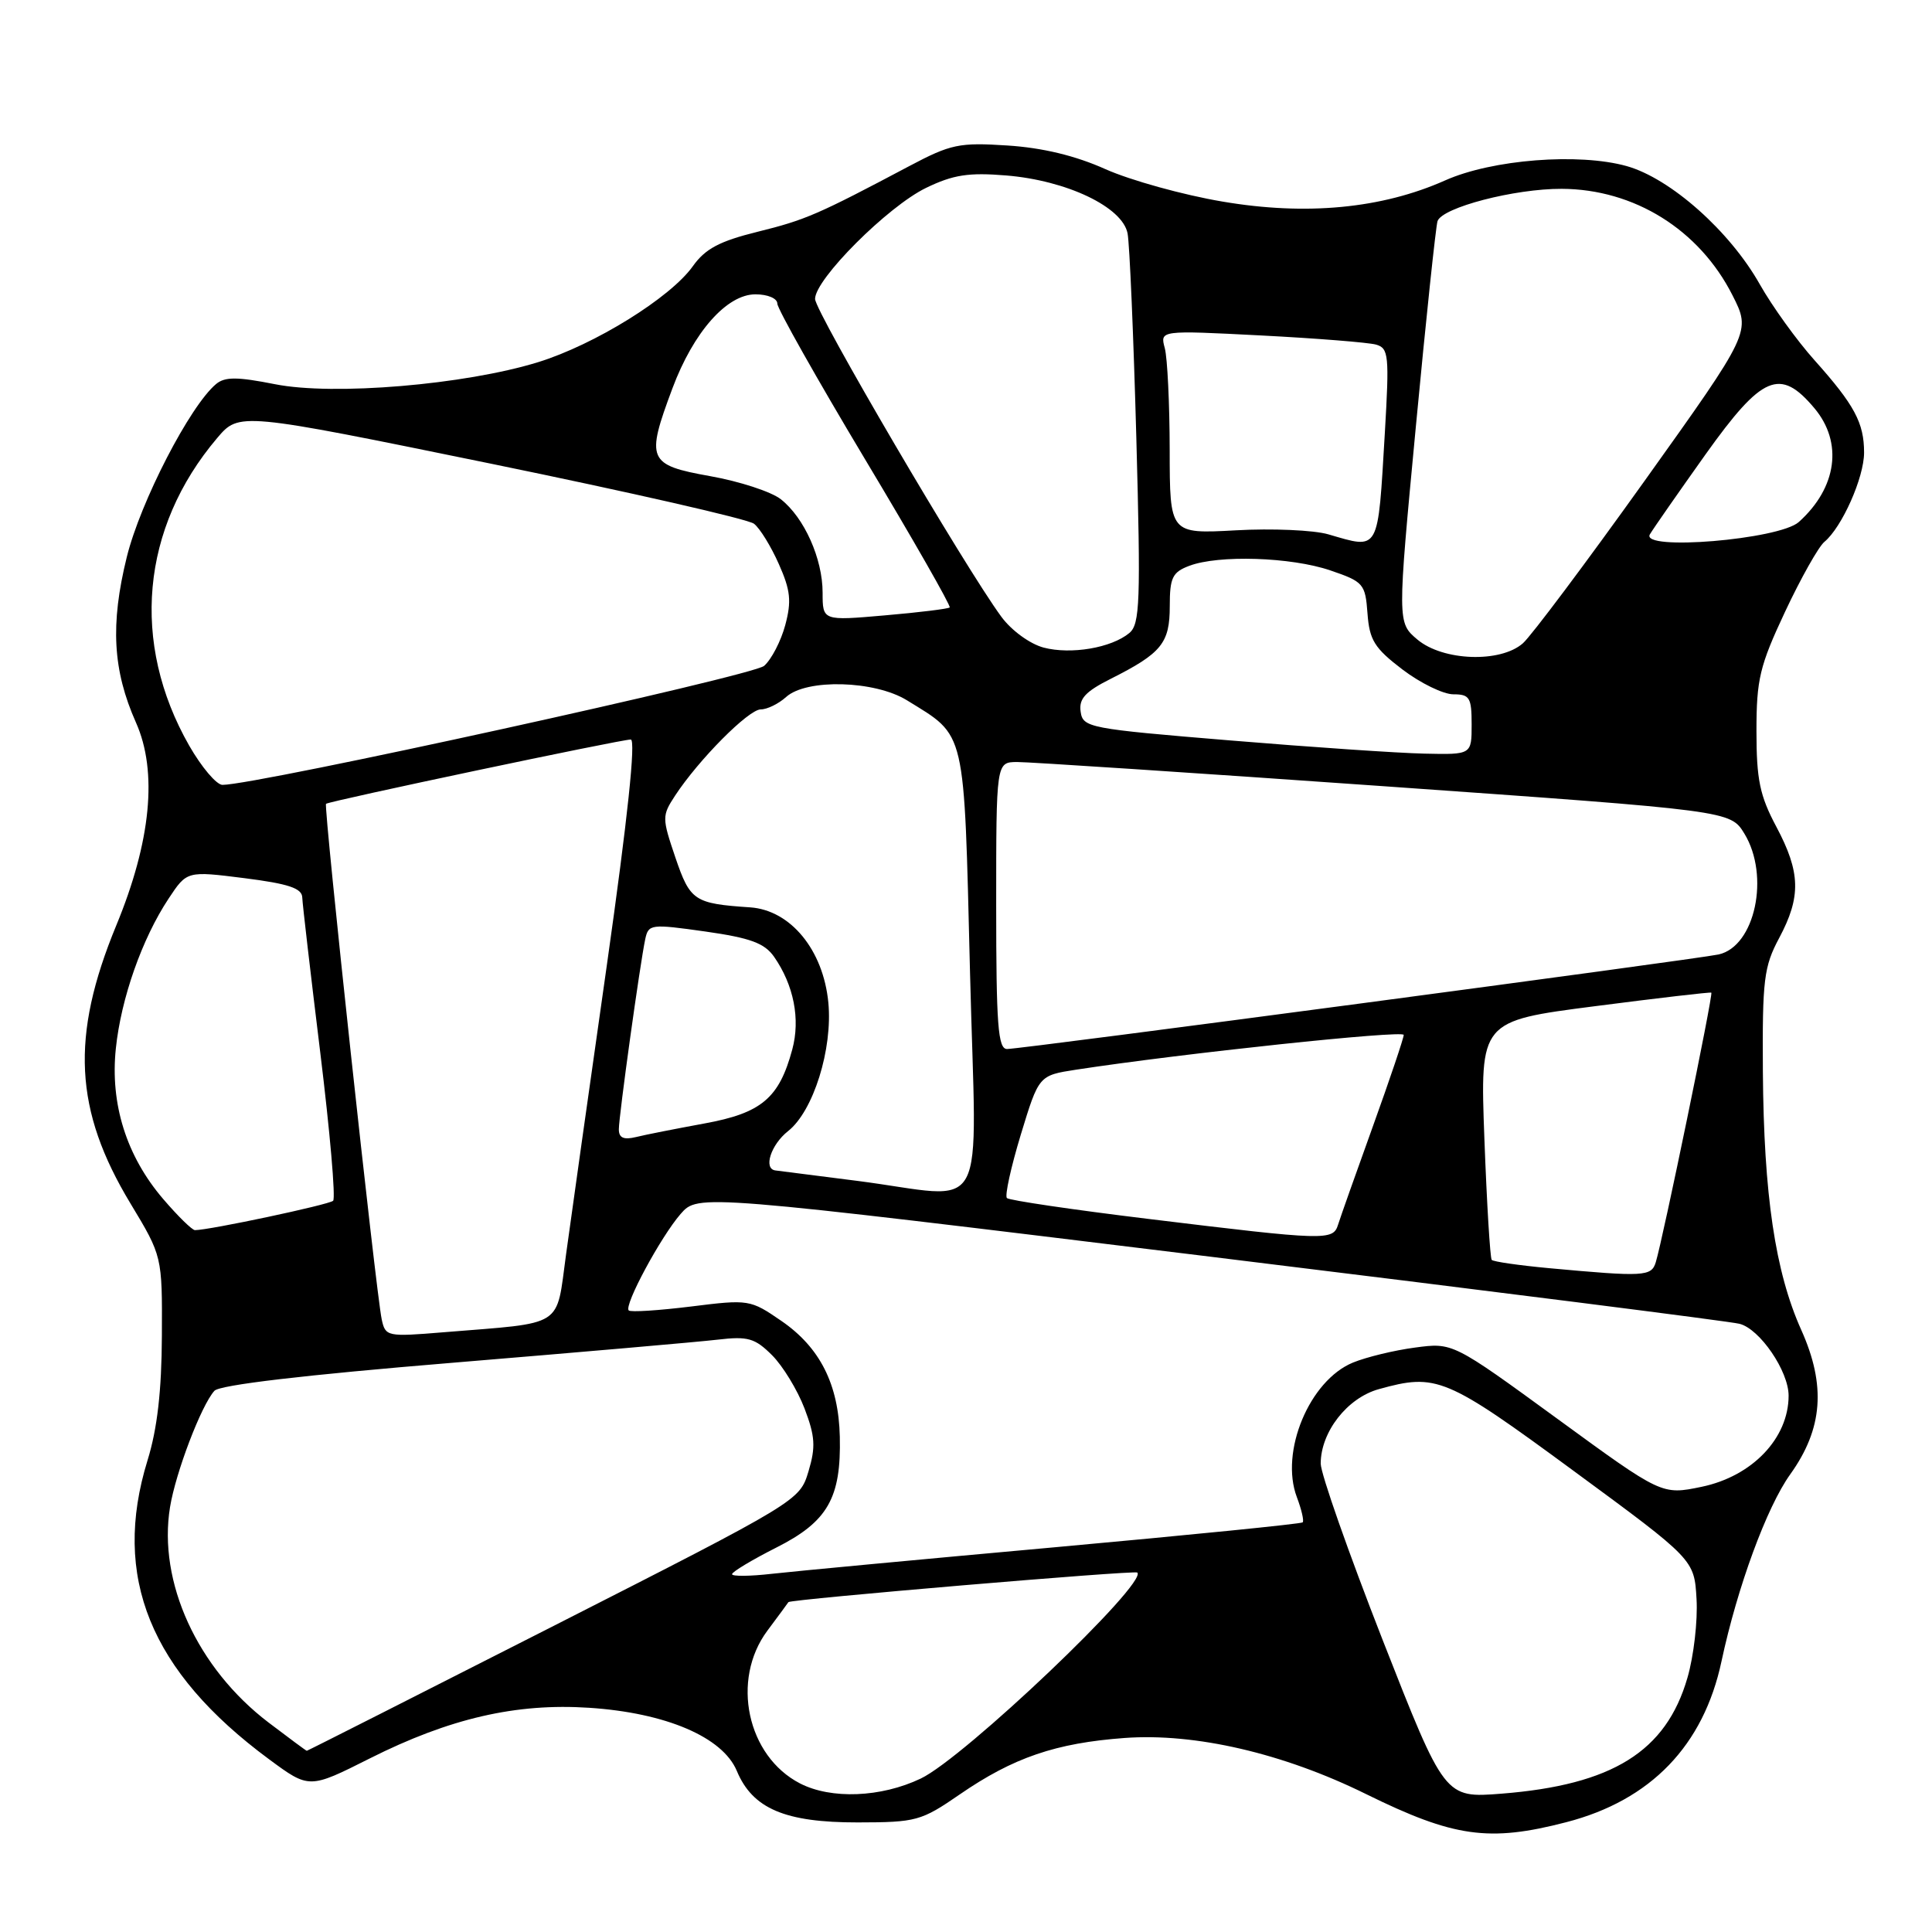 <?xml version="1.0" encoding="UTF-8" standalone="no"?>
<!DOCTYPE svg PUBLIC "-//W3C//DTD SVG 1.1//EN" "http://www.w3.org/Graphics/SVG/1.1/DTD/svg11.dtd" >
<svg xmlns="http://www.w3.org/2000/svg" xmlns:xlink="http://www.w3.org/1999/xlink" version="1.1" viewBox="0 0 256 256">
 <g >
 <path fill="currentColor"
d=" M 207.54 241.45 C 218.74 238.55 225.73 231.30 228.11 220.12 C 230.21 210.29 234.11 199.68 237.22 195.35 C 241.54 189.32 241.98 183.58 238.67 176.21 C 235.22 168.52 233.71 158.32 233.59 142.00 C 233.51 129.81 233.72 128.09 235.75 124.29 C 238.67 118.82 238.59 115.59 235.37 109.54 C 233.18 105.43 232.74 103.30 232.74 96.87 C 232.74 90.02 233.16 88.24 236.53 81.06 C 238.62 76.61 240.96 72.45 241.74 71.80 C 244.07 69.87 247.00 63.28 247.00 59.97 C 247.00 56.03 245.73 53.66 240.44 47.74 C 238.10 45.13 234.83 40.59 233.18 37.67 C 229.20 30.61 221.34 23.64 215.55 22.01 C 209.19 20.23 197.71 21.13 191.50 23.90 C 183.11 27.64 173.09 28.60 161.99 26.71 C 156.76 25.83 149.79 23.89 146.49 22.42 C 142.51 20.63 138.15 19.58 133.50 19.28 C 127.10 18.86 125.98 19.10 120.50 22.00 C 108.35 28.44 106.74 29.14 100.39 30.71 C 95.34 31.96 93.45 32.96 91.80 35.28 C 88.83 39.45 78.80 45.67 71.30 47.99 C 61.57 50.99 44.18 52.45 36.44 50.91 C 31.44 49.92 29.81 49.91 28.64 50.88 C 25.18 53.76 18.61 66.48 16.80 73.81 C 14.60 82.74 14.94 88.82 18.02 95.75 C 20.91 102.24 20.01 111.49 15.40 122.64 C 9.33 137.35 9.83 147.12 17.29 159.47 C 21.50 166.45 21.50 166.45 21.45 176.97 C 21.42 184.30 20.84 189.33 19.55 193.50 C 14.79 208.91 19.89 221.47 35.65 233.11 C 40.97 237.04 40.97 237.04 49.00 233.00 C 59.56 227.69 68.38 225.65 78.07 226.29 C 88.24 226.96 95.75 230.17 97.63 234.65 C 99.72 239.66 104.02 241.49 113.65 241.48 C 121.41 241.47 122.06 241.29 127.17 237.77 C 134.26 232.89 139.90 230.96 149.03 230.29 C 158.38 229.61 170.05 232.32 181.00 237.72 C 192.63 243.45 197.30 244.11 207.54 241.45 Z  M 106.00 236.31 C 98.99 232.69 96.83 222.61 101.67 216.09 C 103.14 214.12 104.40 212.41 104.47 212.29 C 104.68 211.92 150.37 208.04 150.70 208.37 C 152.10 209.77 127.75 232.94 122.00 235.67 C 116.74 238.18 110.13 238.44 106.00 236.31 Z  M 183.21 217.31 C 178.70 205.78 175.00 195.26 175.00 193.93 C 175.01 189.73 178.52 185.23 182.70 184.07 C 190.35 181.94 191.58 182.45 208.50 194.89 C 224.50 206.65 224.50 206.65 224.80 211.88 C 224.97 214.76 224.43 219.46 223.59 222.33 C 220.76 232.09 213.65 236.51 198.96 237.67 C 191.43 238.26 191.43 238.26 183.21 217.31 Z  M 35.58 228.24 C 26.14 221.05 20.91 209.62 22.53 199.70 C 23.28 195.11 26.67 186.21 28.41 184.29 C 29.11 183.51 40.37 182.19 60.00 180.57 C 76.78 179.18 92.57 177.81 95.10 177.51 C 99.11 177.04 100.03 177.31 102.30 179.57 C 103.73 181.00 105.66 184.17 106.60 186.62 C 108.01 190.32 108.10 191.72 107.13 194.96 C 105.96 198.85 105.88 198.90 73.38 215.43 C 55.46 224.54 40.73 232.00 40.65 231.99 C 40.57 231.99 38.29 230.30 35.58 228.24 Z  M 97.00 208.59 C 97.00 208.28 99.63 206.70 102.85 205.07 C 109.68 201.63 111.47 198.50 111.28 190.37 C 111.12 183.43 108.65 178.54 103.54 175.03 C 99.42 172.20 99.23 172.16 91.56 173.12 C 87.26 173.65 83.55 173.89 83.31 173.64 C 82.65 172.98 87.54 163.90 90.19 160.85 C 92.50 158.21 92.50 158.21 160.32 166.51 C 197.62 171.08 229.19 175.08 230.49 175.41 C 233.18 176.08 237.00 181.68 237.00 184.93 C 237.00 190.57 232.19 195.61 225.47 197.01 C 220.20 198.10 220.20 198.10 206.35 187.99 C 192.50 177.89 192.50 177.89 187.50 178.56 C 184.75 178.92 181.05 179.82 179.27 180.55 C 173.51 182.92 169.57 192.37 171.84 198.38 C 172.46 200.02 172.81 201.53 172.61 201.72 C 172.42 201.92 157.69 203.39 139.88 205.01 C 122.07 206.62 105.14 208.21 102.25 208.54 C 99.36 208.87 97.00 208.89 97.00 208.59 Z  M 50.58 174.83 C 49.82 171.30 42.85 106.81 43.20 106.51 C 43.64 106.14 82.30 97.98 83.58 97.99 C 84.27 98.00 83.17 108.44 80.43 127.75 C 78.10 144.11 75.66 161.41 75.01 166.18 C 73.65 176.06 74.98 175.21 58.79 176.53 C 51.29 177.15 51.07 177.10 50.58 174.83 Z  M 205.27 168.04 C 201.29 167.67 197.87 167.18 197.66 166.94 C 197.45 166.70 197.01 159.48 196.69 150.90 C 196.11 135.29 196.11 135.29 211.31 133.33 C 219.66 132.25 226.62 131.44 226.76 131.53 C 227.04 131.70 220.34 164.18 219.40 167.25 C 218.82 169.15 217.87 169.20 205.27 168.04 Z  M 152.23 161.52 C 142.18 160.30 133.72 159.05 133.42 158.75 C 133.12 158.45 133.95 154.67 135.26 150.35 C 137.65 142.50 137.65 142.50 142.58 141.74 C 156.58 139.59 186.00 136.47 186.00 137.13 C 186.00 137.55 184.17 142.98 181.93 149.20 C 179.69 155.41 177.61 161.29 177.31 162.25 C 176.64 164.42 175.79 164.39 152.23 161.52 Z  M 21.61 158.86 C 16.75 153.18 14.58 146.27 15.35 138.93 C 16.04 132.28 18.83 124.37 22.34 119.07 C 24.77 115.40 24.77 115.40 32.38 116.36 C 38.23 117.10 40.01 117.70 40.05 118.91 C 40.08 119.79 41.16 129.05 42.44 139.50 C 43.72 149.95 44.49 158.77 44.14 159.11 C 43.59 159.63 27.74 163.00 25.83 163.00 C 25.46 163.00 23.56 161.14 21.61 158.86 Z  M 113.50 156.46 C 108.00 155.76 103.16 155.15 102.75 155.09 C 101.11 154.89 102.14 151.68 104.42 149.88 C 107.77 147.25 110.35 139.00 109.76 132.85 C 109.09 125.88 104.76 120.60 99.40 120.23 C 91.98 119.73 91.45 119.37 89.49 113.62 C 87.71 108.37 87.71 108.09 89.45 105.43 C 92.58 100.66 99.19 94.00 100.80 94.00 C 101.65 94.00 103.16 93.26 104.16 92.36 C 106.86 89.91 115.90 90.16 120.17 92.79 C 128.08 97.68 127.72 96.16 128.53 128.75 C 129.36 162.40 131.35 158.74 113.50 156.46 Z  M 82.00 149.64 C 82.00 147.88 84.81 127.66 85.50 124.43 C 85.93 122.45 86.24 122.41 93.46 123.43 C 99.44 124.28 101.30 124.97 102.57 126.78 C 105.18 130.53 106.07 135.04 104.98 139.06 C 103.24 145.52 100.90 147.49 93.32 148.87 C 89.57 149.56 85.49 150.36 84.25 150.67 C 82.63 151.06 82.00 150.77 82.00 149.64 Z  M 132.00 120.00 C 132.00 101.00 132.00 101.00 134.75 100.97 C 136.26 100.96 158.15 102.40 183.39 104.18 C 229.28 107.42 229.28 107.42 231.14 110.46 C 234.55 116.05 232.56 125.39 227.73 126.47 C 224.88 127.10 135.35 139.00 133.44 139.00 C 132.24 139.00 132.00 135.85 132.00 120.00 Z  M 25.07 98.80 C 17.30 85.19 18.68 69.95 28.77 58.05 C 31.69 54.61 31.69 54.61 65.10 61.45 C 83.47 65.22 99.14 68.79 99.91 69.40 C 100.69 70.00 102.17 72.41 103.20 74.74 C 104.75 78.22 104.90 79.66 104.05 82.83 C 103.48 84.95 102.22 87.38 101.25 88.23 C 99.75 89.56 34.01 104.00 29.48 104.00 C 28.69 104.00 26.71 101.66 25.07 98.80 Z  M 163.00 98.11 C 144.25 96.56 143.49 96.42 143.19 94.30 C 142.94 92.58 143.81 91.64 147.19 89.94 C 153.92 86.55 155.00 85.22 155.00 80.32 C 155.00 76.55 155.35 75.82 157.57 74.98 C 161.45 73.50 171.08 73.81 176.27 75.58 C 180.67 77.08 180.91 77.35 181.20 81.28 C 181.46 84.82 182.12 85.88 185.83 88.71 C 188.21 90.52 191.25 92.00 192.58 92.00 C 194.74 92.00 195.00 92.43 195.00 96.00 C 195.00 100.00 195.00 100.00 188.75 99.86 C 185.31 99.79 173.72 99.00 163.00 98.11 Z  M 138.29 85.81 C 136.48 85.33 134.03 83.55 132.69 81.73 C 127.89 75.22 108.00 41.29 108.00 39.61 C 108.00 36.99 117.63 27.36 122.70 24.90 C 126.31 23.15 128.35 22.84 133.33 23.25 C 141.36 23.91 148.74 27.43 149.41 30.93 C 149.68 32.34 150.20 44.54 150.57 58.03 C 151.16 79.75 151.05 82.71 149.64 83.88 C 147.27 85.85 141.91 86.76 138.29 85.81 Z  M 187.82 84.75 C 185.15 82.50 185.15 82.50 187.61 56.50 C 188.96 42.20 190.26 29.96 190.48 29.30 C 191.11 27.49 200.67 25.00 206.93 25.02 C 216.54 25.06 225.16 30.43 229.56 39.12 C 232.02 43.97 232.02 43.97 217.90 63.74 C 210.13 74.61 202.88 84.29 201.78 85.25 C 198.79 87.86 191.21 87.59 187.82 84.75 Z  M 109.00 78.53 C 109.00 74.03 106.57 68.59 103.46 66.15 C 102.21 65.16 97.99 63.78 94.09 63.09 C 85.83 61.61 85.55 60.95 89.10 51.46 C 91.89 43.99 96.31 39.00 100.10 39.00 C 101.73 39.00 103.00 39.54 103.00 40.23 C 103.00 40.90 108.22 50.16 114.59 60.80 C 120.97 71.44 126.03 80.30 125.84 80.49 C 125.65 80.67 121.79 81.15 117.25 81.54 C 109.00 82.26 109.00 82.26 109.00 78.53 Z  M 176.00 70.80 C 174.07 70.24 168.56 70.00 163.75 70.27 C 155.00 70.75 155.00 70.75 154.99 59.62 C 154.98 53.51 154.69 47.43 154.34 46.13 C 153.70 43.76 153.70 43.76 167.10 44.45 C 174.47 44.83 181.32 45.38 182.33 45.66 C 184.01 46.14 184.10 47.07 183.50 57.34 C 182.55 73.32 182.85 72.79 176.00 70.80 Z  M 218.62 70.80 C 219.11 69.98 222.43 65.22 226.00 60.20 C 233.50 49.69 235.87 48.68 240.41 54.08 C 244.23 58.62 243.42 64.62 238.35 69.17 C 235.75 71.50 217.30 73.03 218.62 70.80 Z "/>
</g>
</svg>